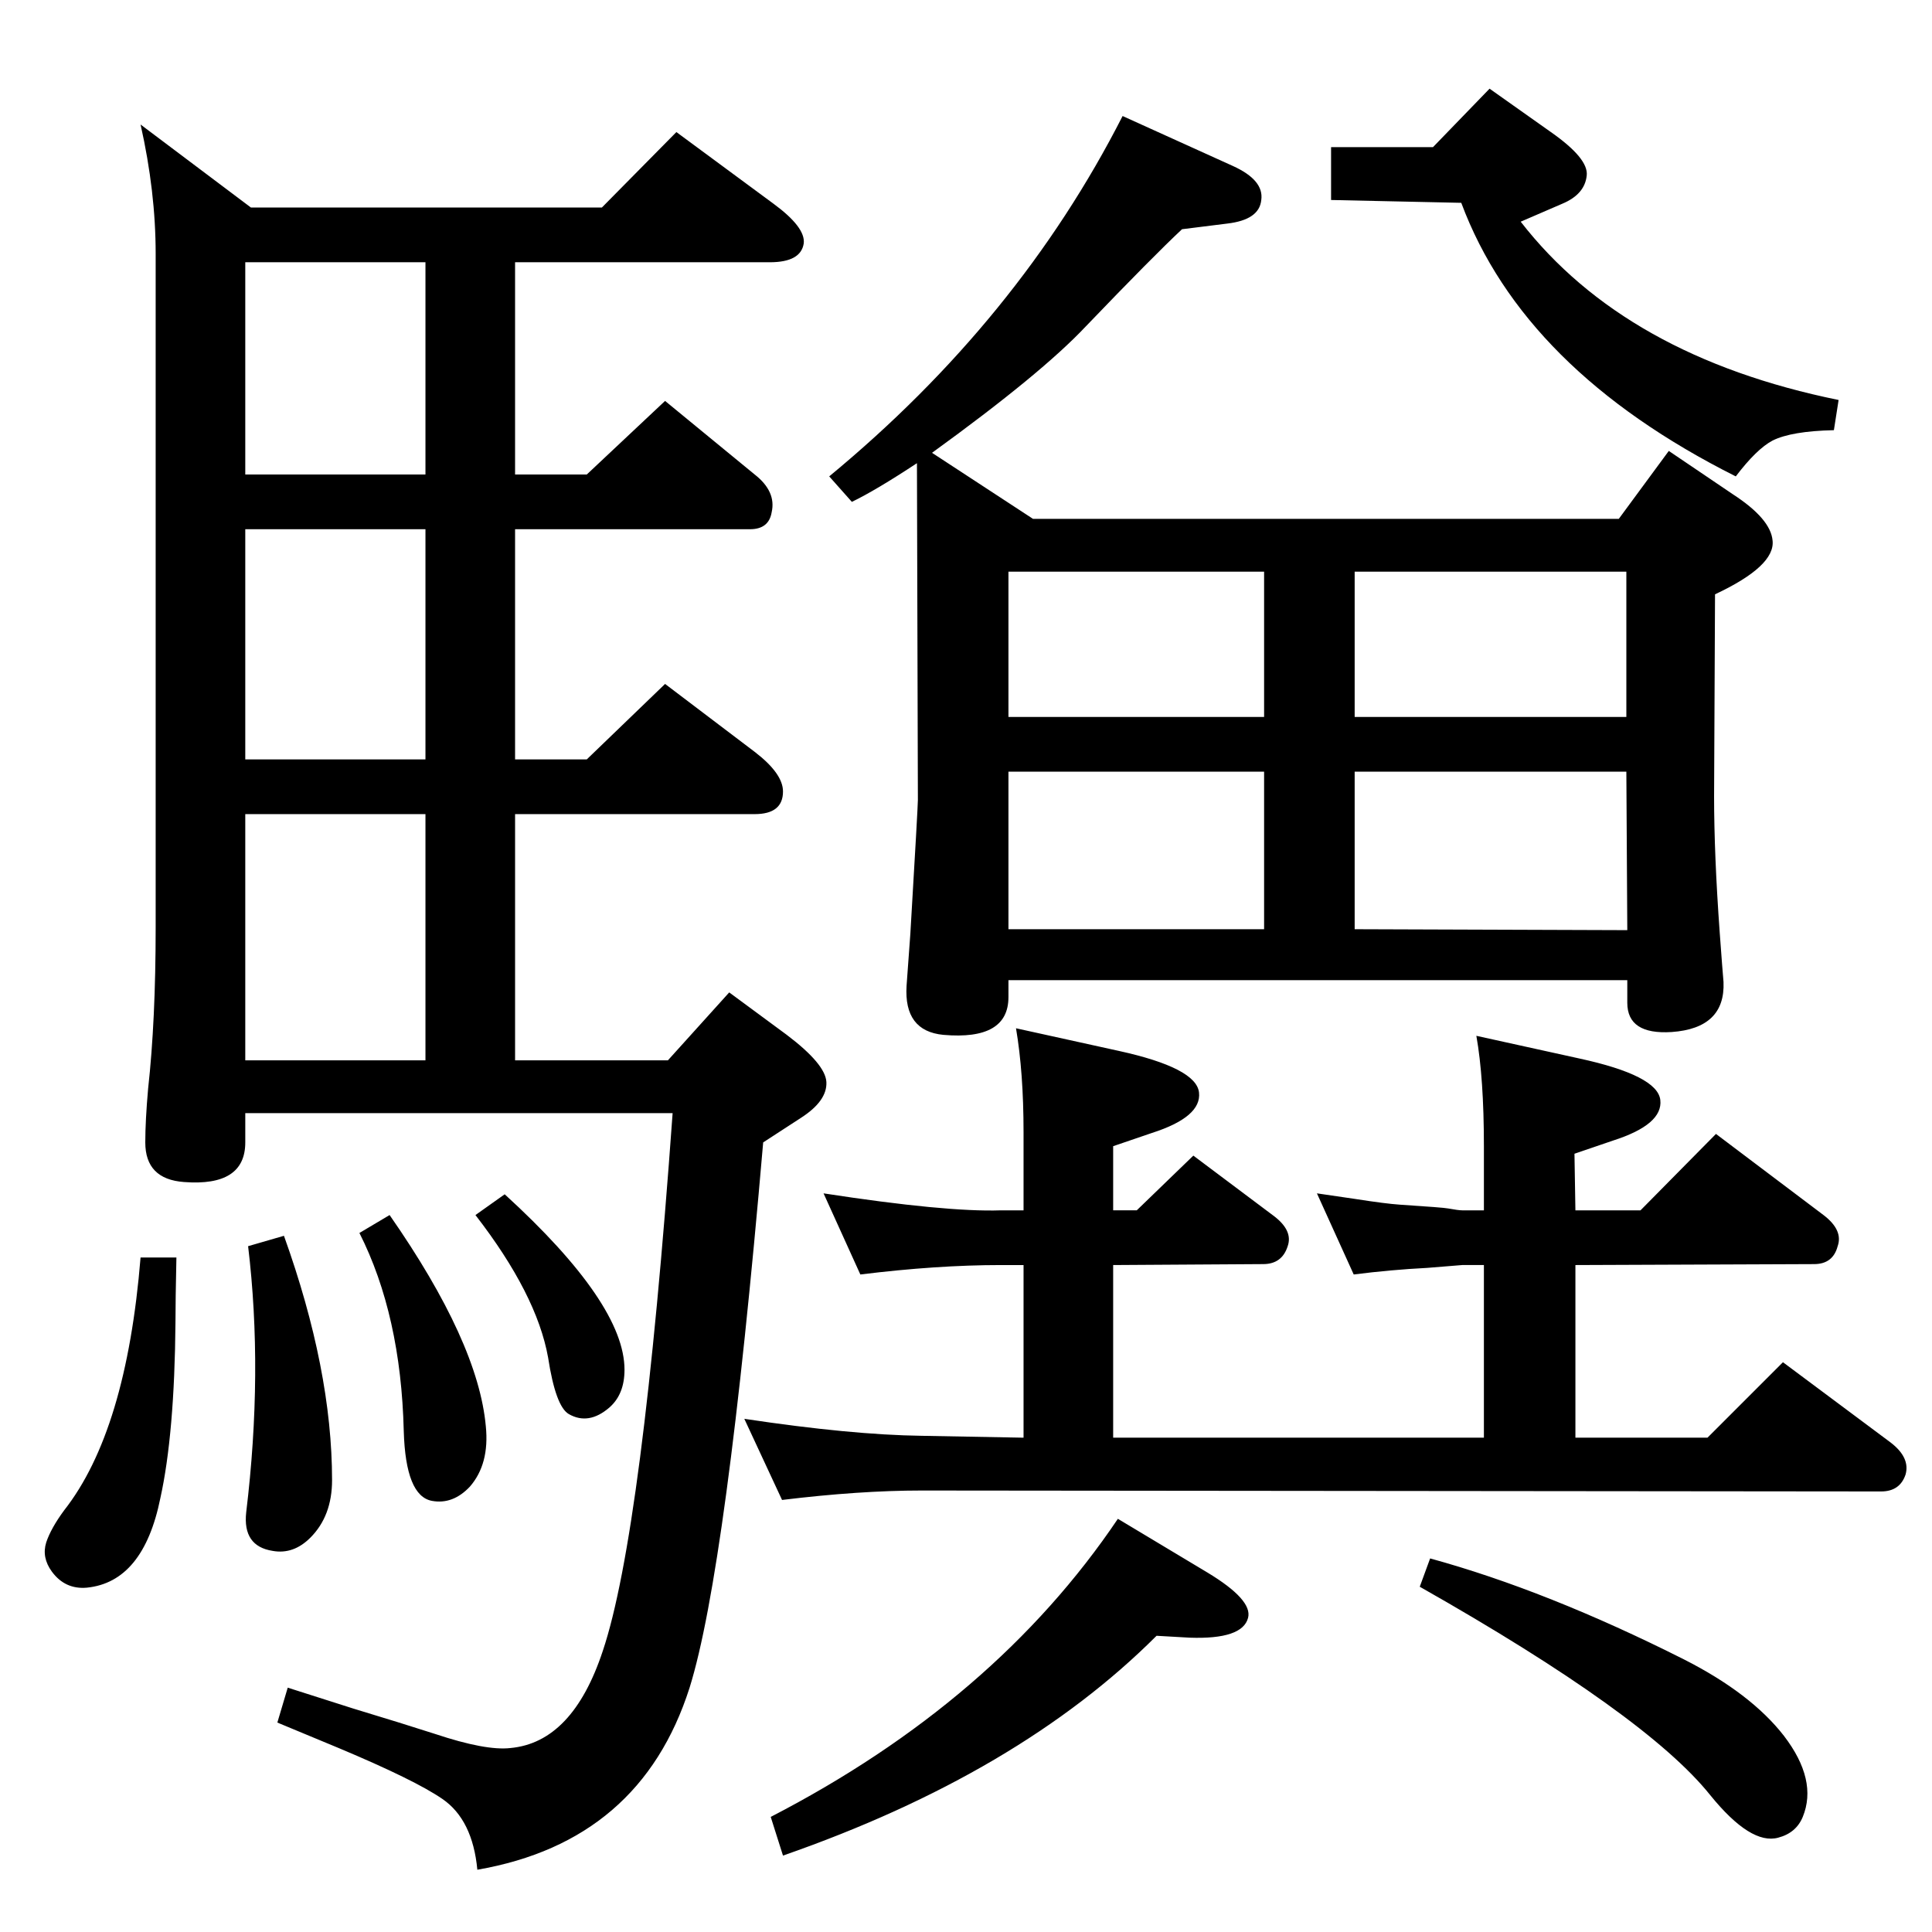 <?xml version="1.0" standalone="no"?>
<!DOCTYPE svg PUBLIC "-//W3C//DTD SVG 1.1//EN" "http://www.w3.org/Graphics/SVG/1.1/DTD/svg11.dtd" >
<svg xmlns="http://www.w3.org/2000/svg" xmlns:xlink="http://www.w3.org/1999/xlink" version="1.1" viewBox="0 0 2048 2048">
  <g transform="matrix(1 0 0 -1 0 2048)">
   <path fill="currentColor"
d="M1180 765h25l60 58l84 -63q22 -16 16 -33q-6 -19 -26 -19l-159 -1v-183h393v183h-23l-37 -3q-39 -2 -78 -7l-39 86q27 -4 41 -6q32 -5 47 -6q46 -3 51 -4q11 -2 15 -2h23v68q0 72 -8 117l109 -24q83 -18 86 -44t-50 -43l-41 -14l1 -60h69l80 81l114 -86q21 -16 15 -33
q-5 -19 -25 -19l-253 -1v-183h140l80 80l114 -85q21 -16 16 -34q-6 -18 -26 -18l-1017 1q-66 0 -148 -10l-40 86q113 -17 188 -18l108 -2v183h-24q-68 0 -149 -10l-39 86q130 -20 188 -18h24v83q0 63 -8 110l109 -24q82 -18 85 -44t-50 -43l-41 -14v-68zM988 1568l107 -70
h621l53 72l68 -46q40 -26 42 -49q3 -27 -61 -57l-1 -214q0 -62 6 -145q3 -41 4 -52q2 -49 -55 -53q-47 -3 -47 31v24h-656v-18q0 -46 -69 -40q-42 4 -39 52l4 55q8 135 8 142l-1 357q-44 -29 -69 -41l-24 27q201 166 311 382l117 -53q33 -15 30 -36q-2 -21 -36 -25l-48 -6
q-30 -28 -102 -103q-47 -50 -163 -134zM1724 1288v154h-288v-154h288zM1724 1230h-288v-167l289 -1zM1340 1063v167h-271v-167h271zM1069 1288h271v154h-271v-154zM1612 1813q111 -143 337 -189l-5 -32q-45 -1 -65 -11q-17 -9 -39 -38q-225 113 -291 290l-138 3v56h108
l60 62l65 -46q40 -28 38 -46q-2 -20 -26 -30zM1226 314q-146 -146 -396 -233l-13 41q238 123 368 316l95 -57q48 -29 43 -48q-6 -23 -62 -21zM1516 396q124 -34 269 -107q71 -36 106 -81q36 -47 20 -86q-7 -17 -26 -22q-29 -8 -72 45q-68 85 -308 221zM535 782
q127 -116 127 -186q0 -26 -16 -40q-22 -19 -43 -7q-14 8 -22 60q-12 67 -77 151zM301 738q51 -142 51 -259q0 -38 -23 -61q-18 -18 -40 -14q-32 5 -28 41q18 149 2 282zM149 715h38q-1 -46 -1 -69q-1 -118 -16 -186q-18 -89 -78 -95q-23 -2 -37 17q-11 15 -6 31q5 15 19 34
q66 84 81 268zM717 1908l103 -76q34 -25 32 -42q-3 -20 -36 -20h-270v-225h76l83 78l95 -78q23 -18 18 -40q-3 -18 -23 -18h-249v-244h76l83 80l95 -72q30 -23 30 -42q0 -24 -30 -24h-254v-261h162l65 72l61 -45q41 -31 42 -50q1 -20 -27 -38l-40 -26q-39 -453 -78 -578
q-52 -163 -225 -193q-5 53 -37 75q-29 20 -110 54l-65 27l11 37l69 -22q16 -5 49 -15q25 -8 38 -12q54 -18 80 -15q66 6 98 103q42 125 74 570h-453v-31q0 -47 -65 -42q-41 3 -41 42q0 23 3 57q8 72 8 171v714q0 66 -16 137l117 -88h372zM451 1545v225h-191v-225h191z
M451 1243v244h-191v-244h191zM260 924h191v261h-191v-261zM413 760q94 -135 102 -224q4 -40 -17 -64q-18 -19 -40 -15q-28 5 -30 74q-3 123 -47 210z" />
  </g>

</svg>
